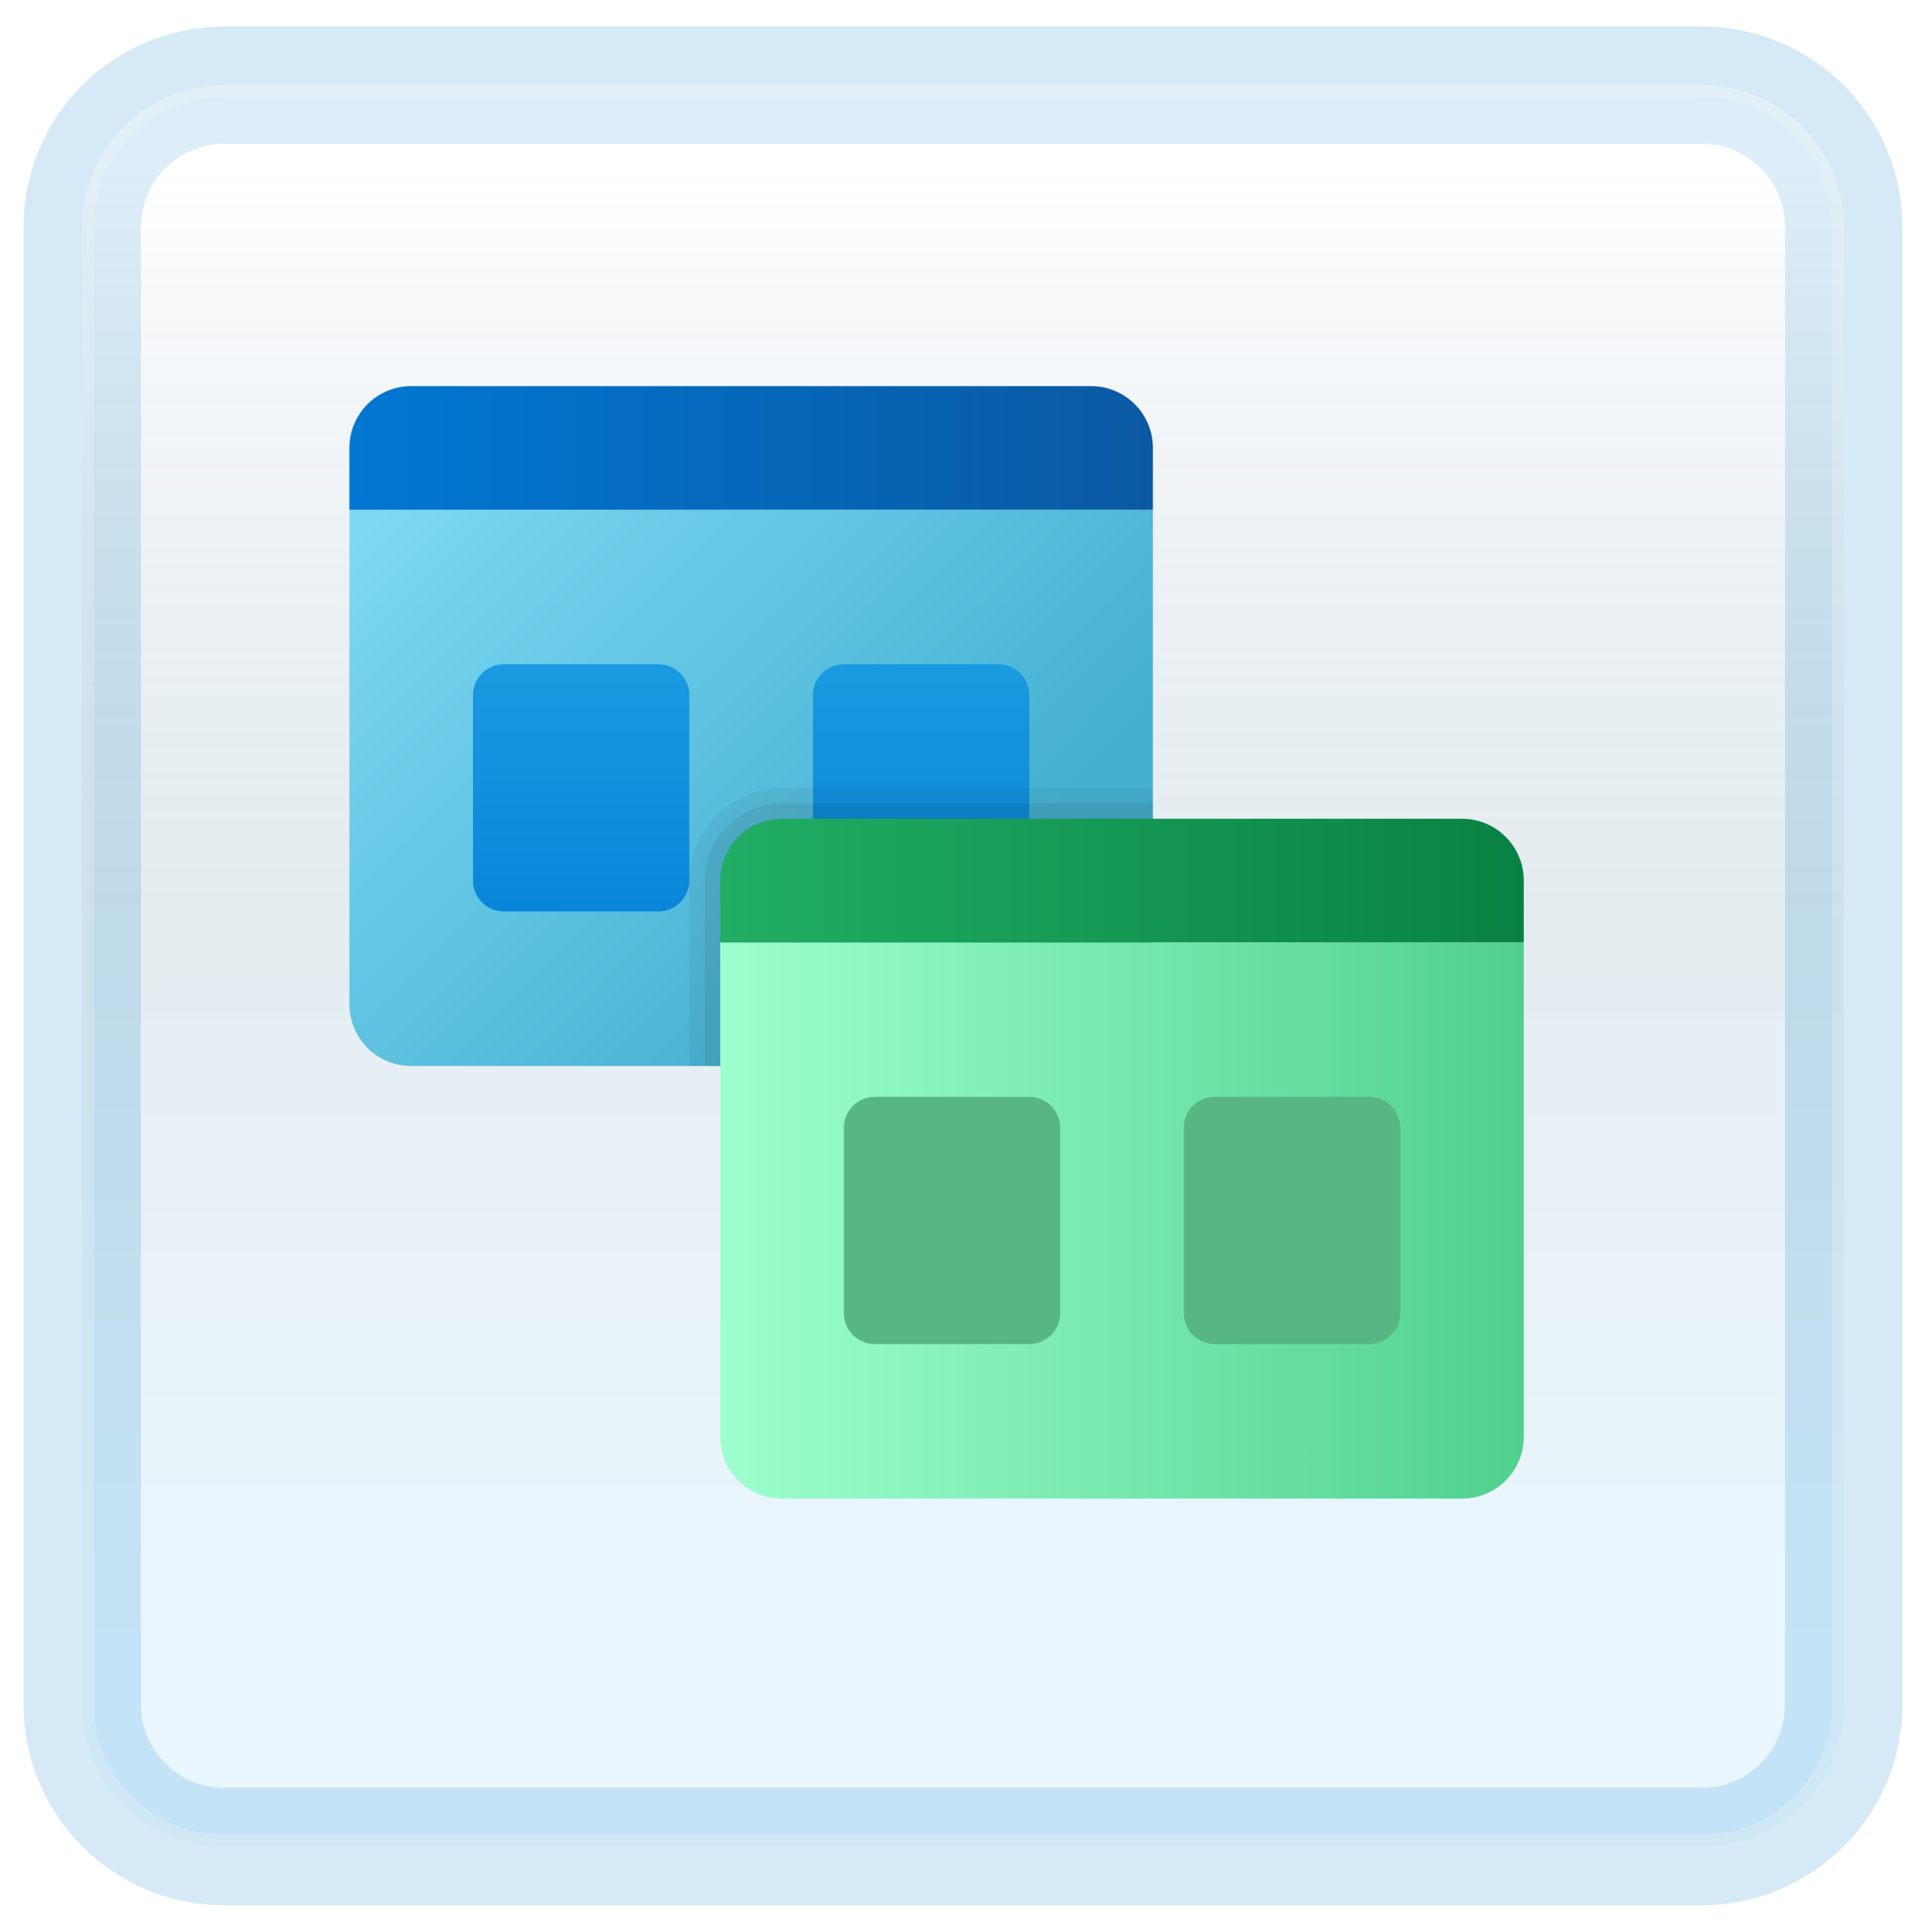 <svg width="328" height="329" viewBox="0 0 328 329" fill="none" xmlns="http://www.w3.org/2000/svg">
<g id="icon=icon">
<g id="Frame" filter="url(#filter0_d_193_5371)">
<path id="Vector" d="M289.806 10.5H38.194C24.832 10.5 14 21.332 14 34.694V286.306C14 299.667 24.832 310.5 38.194 310.5H289.806C303.167 310.5 314 299.667 314 286.306V34.694C314 21.332 303.167 10.5 289.806 10.5Z" fill="white"/>
<path id="Vector_2" d="M289.806 10.5H38.194C24.832 10.5 14 21.332 14 34.694V286.306C14 299.667 24.832 310.5 38.194 310.5H289.806C303.167 310.5 314 299.667 314 286.306V34.694C314 21.332 303.167 10.5 289.806 10.5Z" stroke="#D5EAF6" stroke-width="20" stroke-linecap="round"/>
<g id="Vector_3">
<path d="M289.806 10.5H38.194C24.832 10.5 14 21.332 14 34.694V286.306C14 299.667 24.832 310.5 38.194 310.5H289.806C303.167 310.5 314 299.667 314 286.306V34.694C314 21.332 303.167 10.5 289.806 10.5Z" fill="url(#paint0_linear_193_5371)" fill-opacity="0.2"/>
<path d="M38.194 11.5H289.806C302.615 11.5 313 21.884 313 34.694V286.306C313 299.115 302.615 309.5 289.806 309.5H38.194C25.384 309.5 15 299.115 15 286.306V34.694C15 21.884 25.384 11.5 38.194 11.5Z" stroke="#F7F7F7" stroke-opacity="0.27" stroke-width="2"/>
</g>
</g>
<g id="Group">
<path id="Vector_4" d="M59.5 86.816H196.342V181.553H70.026C64.21 181.553 59.5 176.843 59.5 171.027V86.816Z" fill="url(#paint1_linear_193_5371)"/>
<path id="Vector_5" d="M196.342 86.816V76.29C196.342 70.474 191.632 65.763 185.816 65.763H70.026C64.21 65.763 59.5 70.474 59.5 76.29V86.816H196.342Z" fill="url(#paint2_linear_193_5371)"/>
<path id="Vector_6" d="M112.131 155.237H85.815C82.91 155.237 80.552 152.879 80.552 149.974V118.395C80.552 115.49 82.91 113.132 85.815 113.132H112.131C115.036 113.132 117.394 115.49 117.394 118.395V149.974C117.394 152.879 115.036 155.237 112.131 155.237Z" fill="url(#paint3_linear_193_5371)"/>
<path id="Vector_7" d="M170.026 155.237H143.711C140.805 155.237 138.448 152.879 138.448 149.974V118.395C138.448 115.49 140.805 113.132 143.711 113.132H170.026C172.932 113.132 175.29 115.49 175.29 118.395V149.974C175.29 152.879 172.932 155.237 170.026 155.237Z" fill="url(#paint4_linear_193_5371)"/>
<path id="Vector_8" opacity="0.05" d="M196.343 181.553V134.185H133.185C124.48 134.185 117.396 141.269 117.396 149.974V181.553H196.343Z" fill="black"/>
<path id="Vector_9" opacity="0.07" d="M196.343 181.553V136.816H133.185C125.932 136.816 120.027 142.721 120.027 149.974V181.553H196.343Z" fill="black"/>
<path id="Vector_10" d="M122.658 160.5H259.5V244.711C259.5 250.526 254.79 255.237 248.974 255.237H133.184C127.368 255.237 122.658 250.526 122.658 244.711V160.5Z" fill="url(#paint5_linear_193_5371)"/>
<path id="Vector_11" d="M259.5 160.5V149.973C259.5 144.157 254.79 139.447 248.974 139.447H133.184C127.368 139.447 122.658 144.157 122.658 149.973V160.5H259.5Z" fill="url(#paint6_linear_193_5371)"/>
<g id="Group_2">
<path id="Vector_12" d="M175.289 228.921H148.973C146.068 228.921 143.71 226.563 143.71 223.658V192.079C143.71 189.173 146.068 186.815 148.973 186.815H175.289C178.194 186.815 180.552 189.173 180.552 192.079V223.658C180.552 226.563 178.194 228.921 175.289 228.921Z" fill="#58B684"/>
<path id="Vector_13" d="M233.184 228.921H206.869C203.963 228.921 201.605 226.563 201.605 223.657V192.078C201.605 189.173 203.963 186.815 206.869 186.815H233.184C236.09 186.815 238.448 189.173 238.448 192.078V223.657C238.448 226.563 236.09 228.921 233.184 228.921Z" fill="#58B684"/>
</g>
</g>
</g>
<defs>
<filter id="filter0_d_193_5371" x="0" y="0.5" width="328" height="328" filterUnits="userSpaceOnUse" color-interpolation-filters="sRGB">
<feFlood flood-opacity="0" result="BackgroundImageFix"/>
<feColorMatrix in="SourceAlpha" type="matrix" values="0 0 0 0 0 0 0 0 0 0 0 0 0 0 0 0 0 0 127 0" result="hardAlpha"/>
<feOffset dy="4"/>
<feGaussianBlur stdDeviation="2"/>
<feComposite in2="hardAlpha" operator="out"/>
<feColorMatrix type="matrix" values="0 0 0 0 0 0 0 0 0 0 0 0 0 0 0 0 0 0 0.25 0"/>
<feBlend mode="normal" in2="BackgroundImageFix" result="effect1_dropShadow_193_5371"/>
<feBlend mode="normal" in="SourceGraphic" in2="effect1_dropShadow_193_5371" result="shape"/>
</filter>
<linearGradient id="paint0_linear_193_5371" x1="164" y1="25.016" x2="164" y2="295.983" gradientUnits="userSpaceOnUse">
<stop stop-color="white"/>
<stop offset="0.472" stop-color="#0D5176" stop-opacity="0.528"/>
<stop offset="0.941" stop-color="#12A6F7" stop-opacity="0.465"/>
</linearGradient>
<linearGradient id="paint1_linear_193_5371" x1="74.2" y1="77.38" x2="157.216" y2="160.395" gradientUnits="userSpaceOnUse">
<stop stop-color="#7DD8F3"/>
<stop offset="1" stop-color="#45B0D0"/>
</linearGradient>
<linearGradient id="paint2_linear_193_5371" x1="59.5" y1="76.29" x2="196.342" y2="76.29" gradientUnits="userSpaceOnUse">
<stop stop-color="#0077D2"/>
<stop offset="1" stop-color="#0B59A2"/>
</linearGradient>
<linearGradient id="paint3_linear_193_5371" x1="98.973" y1="113.132" x2="98.973" y2="162.805" gradientUnits="userSpaceOnUse">
<stop stop-color="#199AE0"/>
<stop offset="1" stop-color="#0782D8"/>
</linearGradient>
<linearGradient id="paint4_linear_193_5371" x1="156.869" y1="113.132" x2="156.869" y2="162.805" gradientUnits="userSpaceOnUse">
<stop stop-color="#199AE0"/>
<stop offset="1" stop-color="#0782D8"/>
</linearGradient>
<linearGradient id="paint5_linear_193_5371" x1="122.658" y1="207.869" x2="259.5" y2="207.869" gradientUnits="userSpaceOnUse">
<stop stop-color="#9DFFCE"/>
<stop offset="1" stop-color="#50D18D"/>
</linearGradient>
<linearGradient id="paint6_linear_193_5371" x1="122.658" y1="149.973" x2="259.5" y2="149.973" gradientUnits="userSpaceOnUse">
<stop stop-color="#21AD64"/>
<stop offset="1" stop-color="#088242"/>
</linearGradient>
</defs>
</svg>
